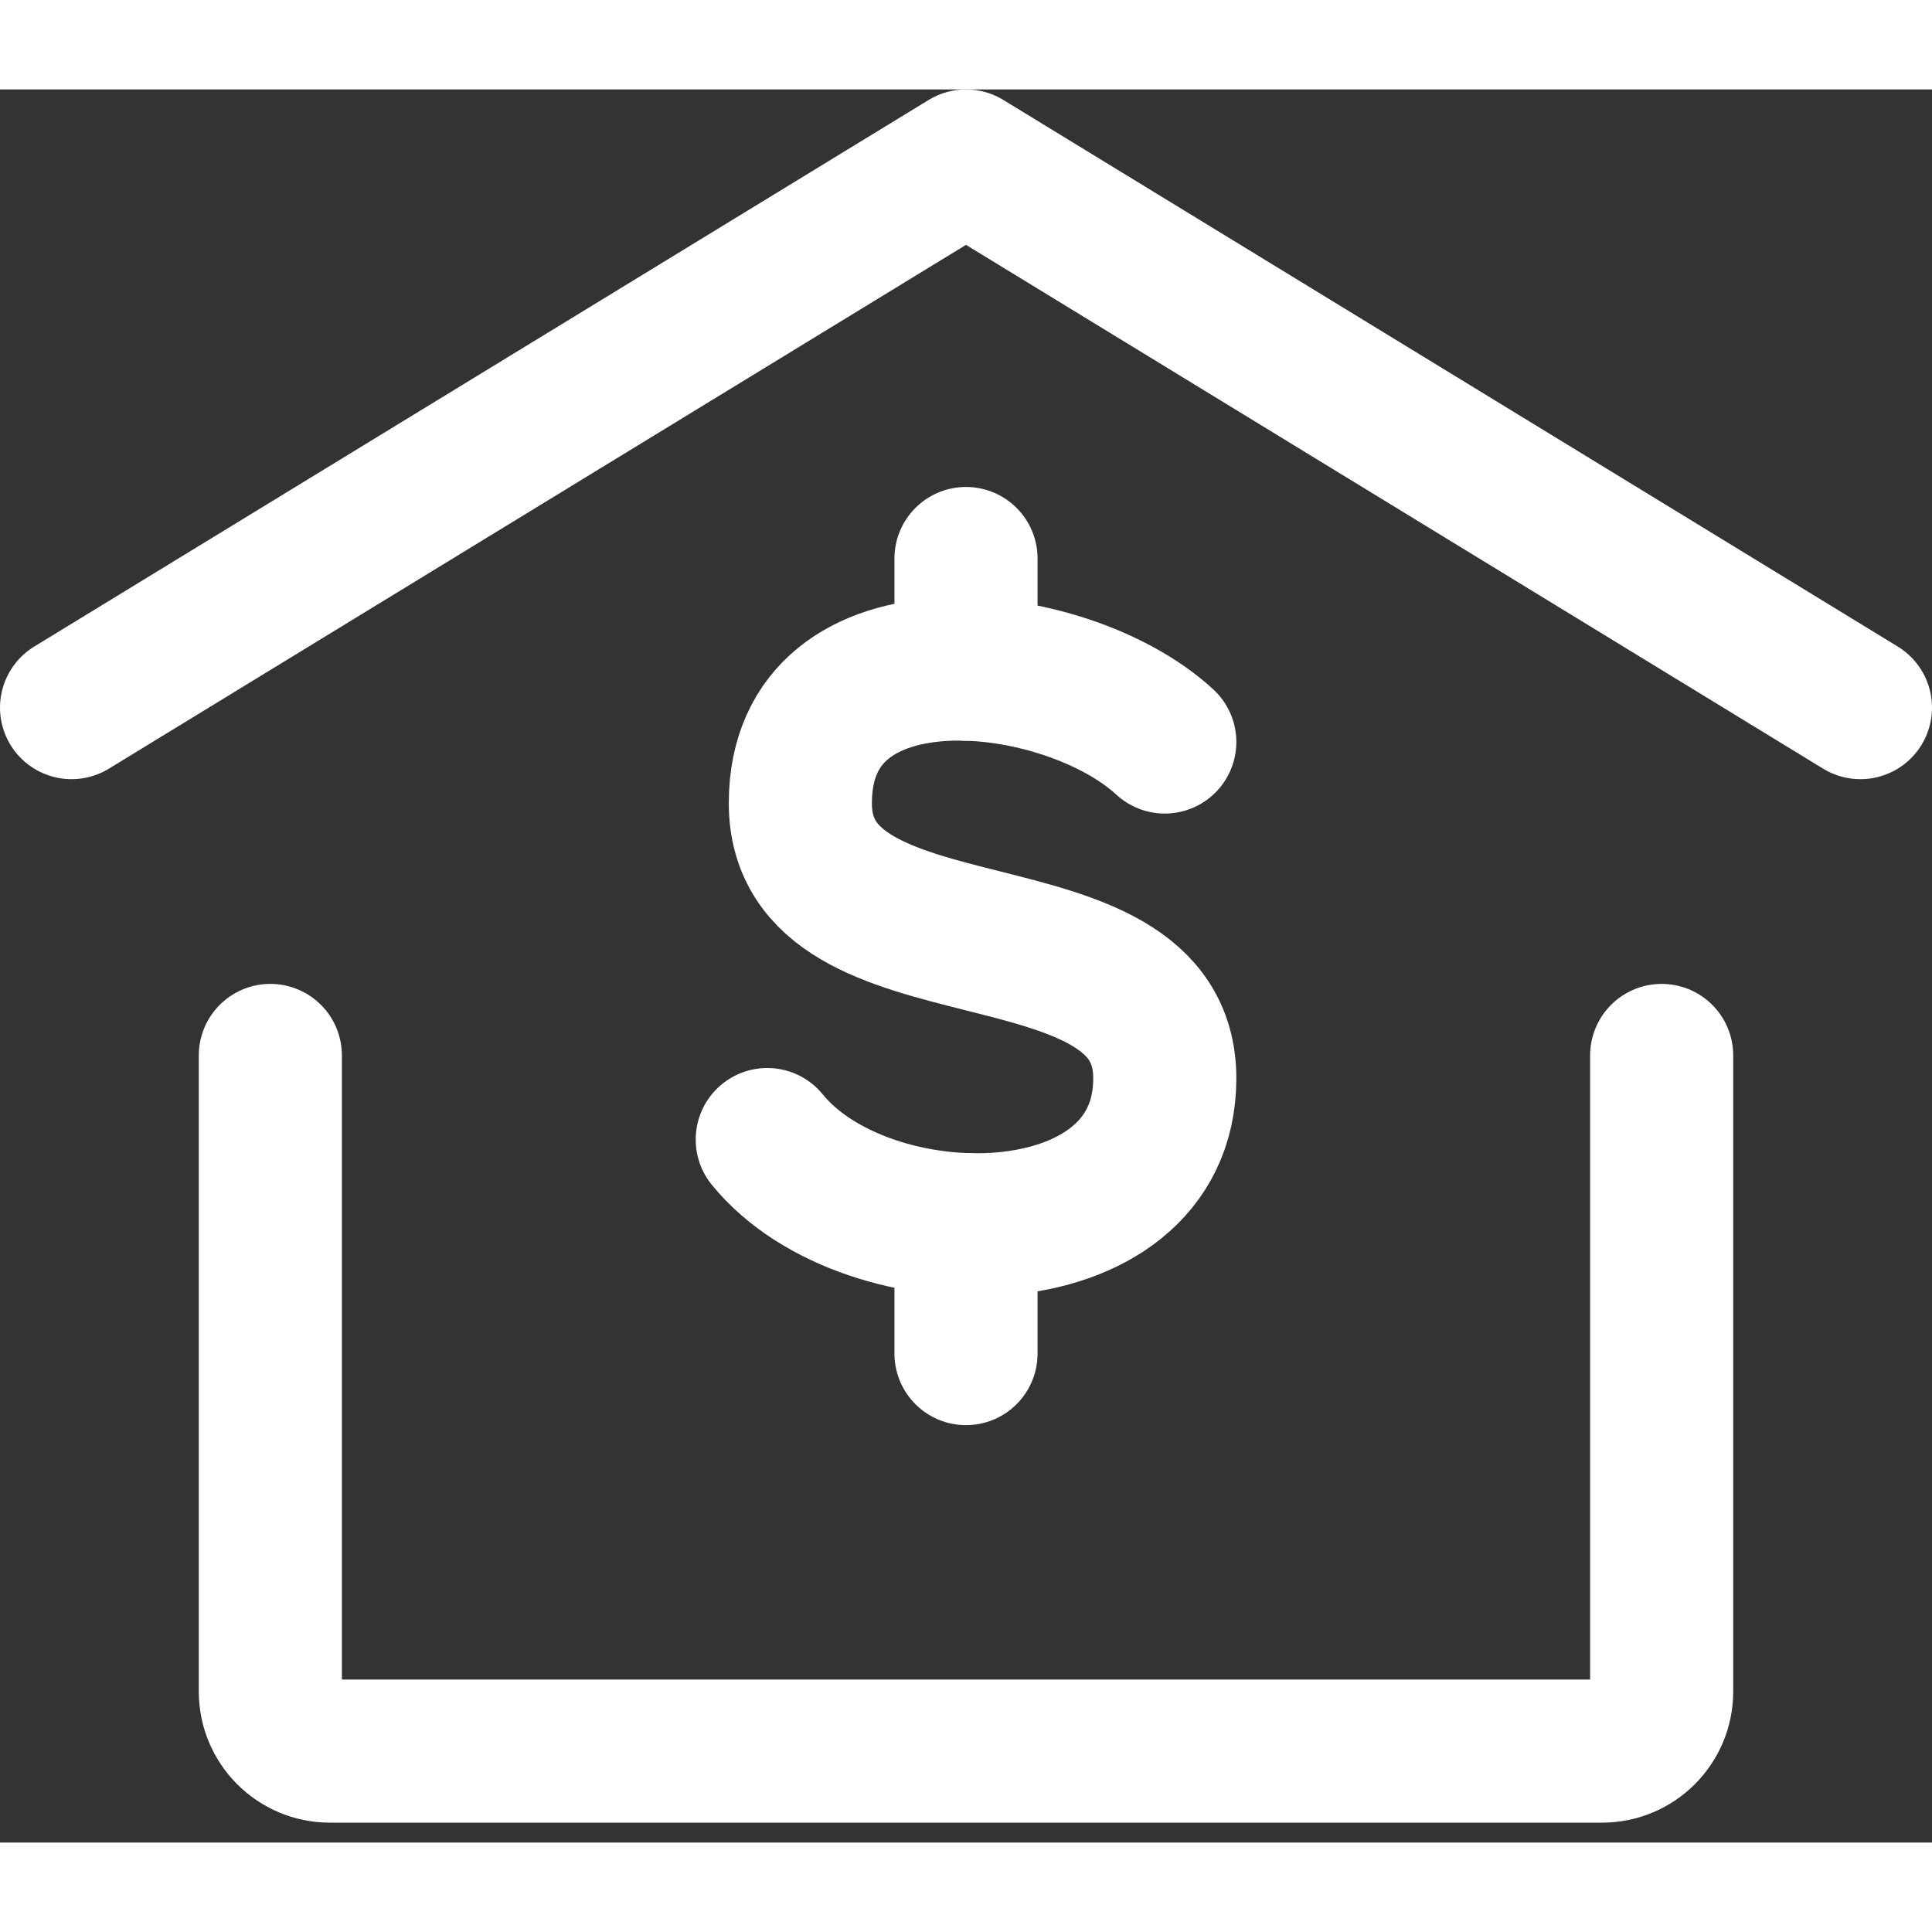 <svg width="40" height="40" viewBox="0 0 54 49" fill="none" xmlns="http://www.w3.org/2000/svg">
<rect x="0" y="0" width="54" height="49" fill="#333333" stroke="none"/>
<g id="&#240;&#159;&#166;&#134; icon &#34;home sale&#34;">
<path id="Vector" d="M2 17.278L27 2L52 17.278" stroke="white" stroke-width="4" stroke-linecap="round" stroke-linejoin="round"/>
<path id="Vector_2" d="M46.444 27V44.778C46.444 45.698 45.698 46.444 44.778 46.444H9.222C8.302 46.444 7.556 45.698 7.556 44.778V27" stroke="white" stroke-width="4" stroke-linecap="round" stroke-linejoin="round"/>
<path id="Vector_3" d="M32.556 18.239C29.778 15.675 22.37 14.821 22.37 19.949C22.37 25.077 32.556 22.513 32.556 27.641C32.556 32.77 24.222 32.77 21.445 29.351" stroke="white" stroke-width="4" stroke-linecap="round" stroke-linejoin="round"/>
<path id="Vector_4" d="M27 31.728V35.333" stroke="white" stroke-width="4" stroke-linecap="round" stroke-linejoin="round"/>
<path id="Vector_5" d="M27 16.203V13.111" stroke="white" stroke-width="4" stroke-linecap="round" stroke-linejoin="round"/>
</g>
</svg>
